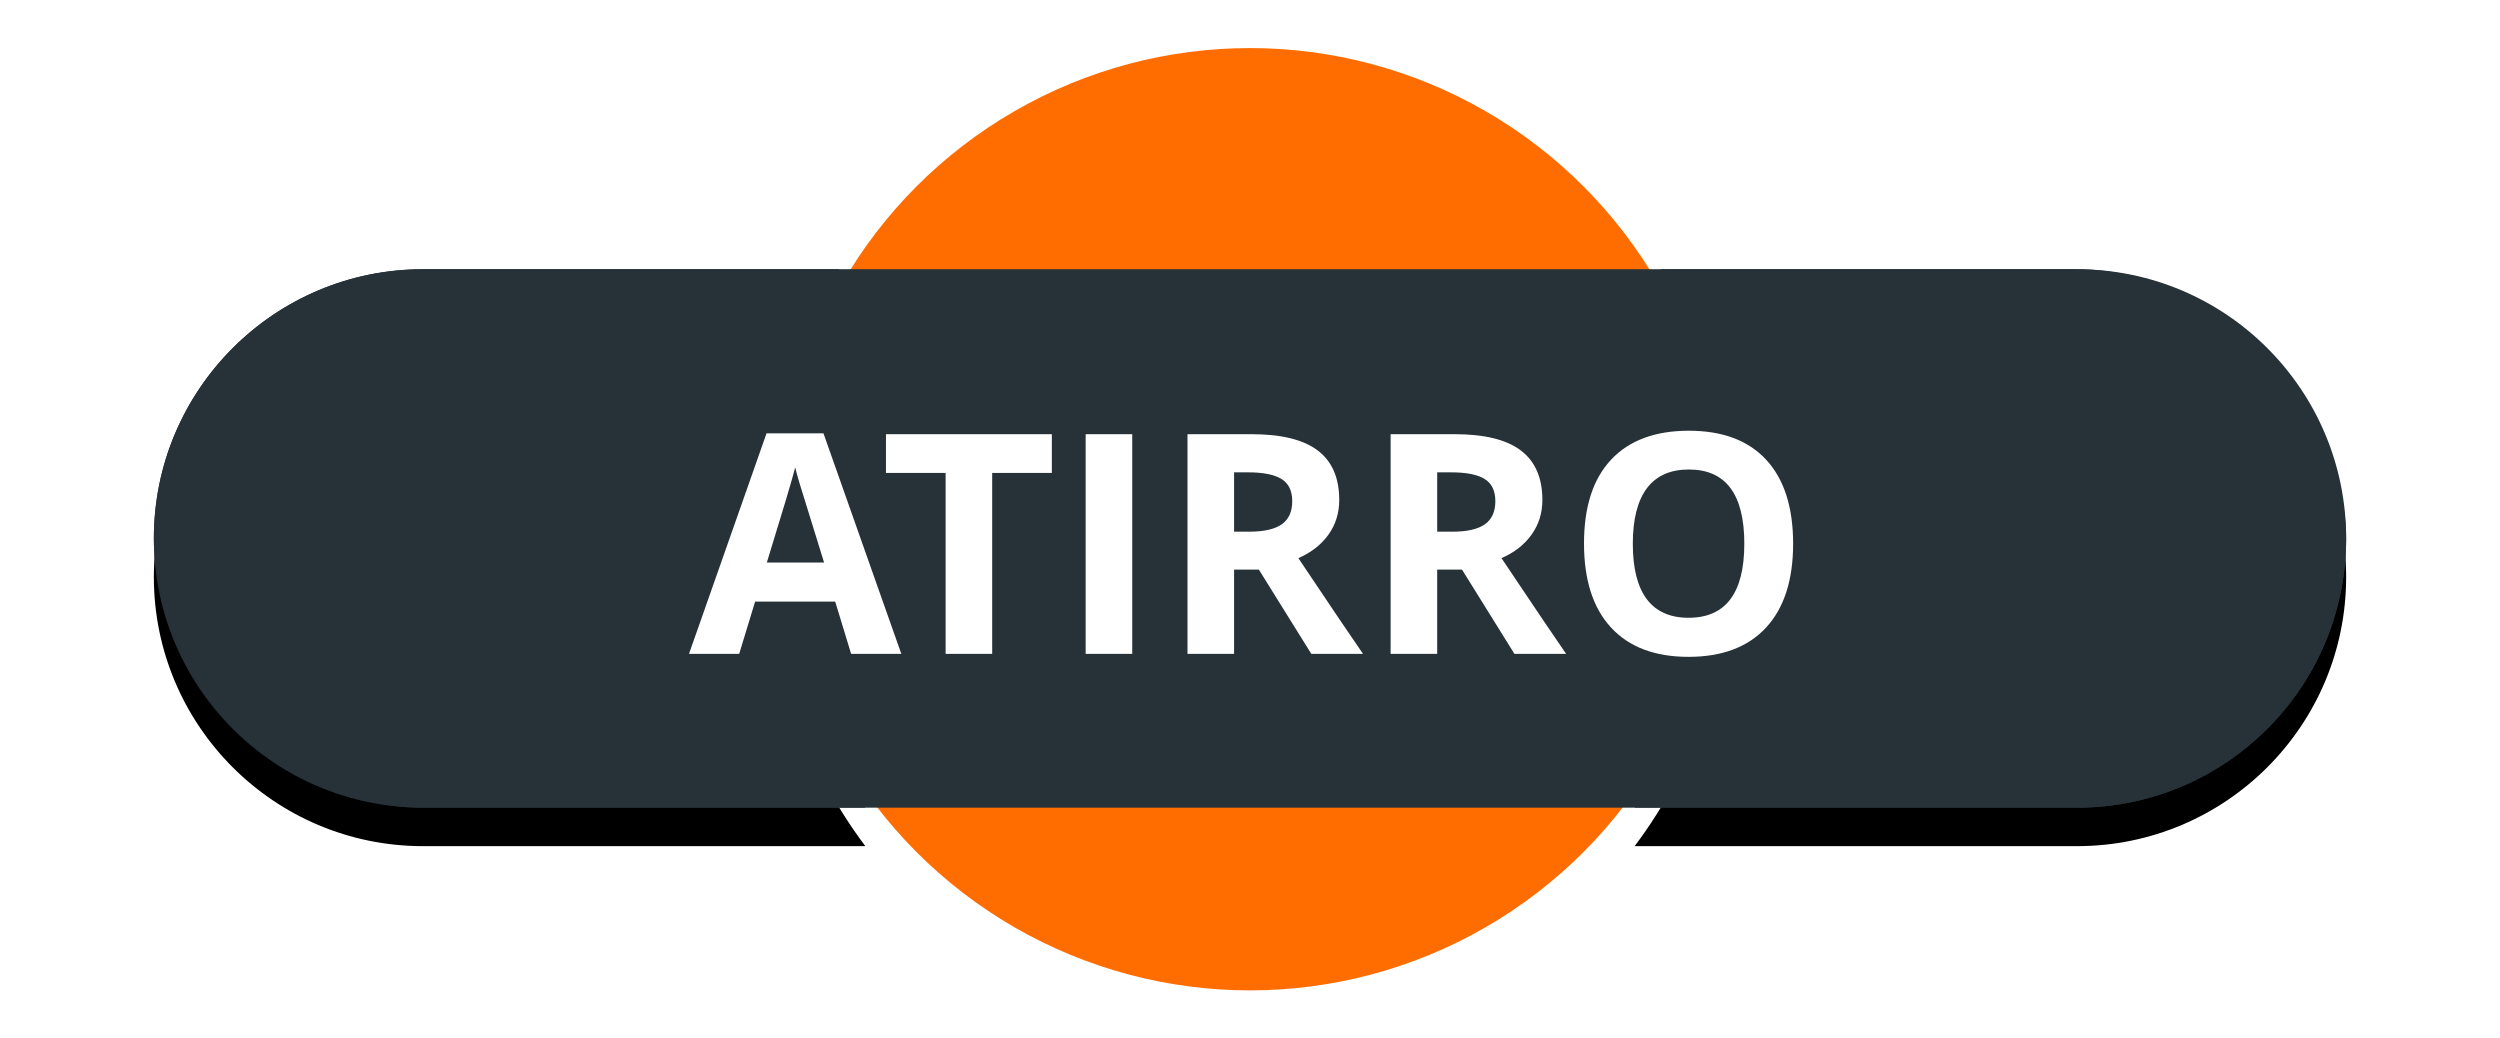 <?xml version="1.0" encoding="UTF-8"?>
<svg width="65px" height="27px" viewBox="0 0 65 27" version="1.1" xmlns="http://www.w3.org/2000/svg" xmlns:xlink="http://www.w3.org/1999/xlink">
    <!-- Generator: Sketch 48.2 (47327) - http://www.bohemiancoding.com/sketch -->
    <title>atirro</title>
    <desc>Created with Sketch.</desc>
    <defs>
        <path d="M17.821,6 C16.666,7.894 16,10.119 16,12.5 C16,15.314 16.93,17.911 18.499,20 L7,20 C3.134,20 4.73447626e-16,16.866 0,13 C-4.73447626e-16,9.134 3.134,6 7,6 L17.821,6 Z M39.179,6 L50,6 C53.866,6 57,9.134 57,13 C57,16.866 53.866,20 50,20 L38.501,20 C40.07,17.911 41,15.314 41,12.5 C41,10.119 40.334,7.894 39.179,6 Z" id="path-1"></path>
        <filter x="-11.4%" y="-39.3%" width="122.8%" height="192.9%" filterUnits="objectBoundingBox" id="filter-2">
            <feOffset dx="0" dy="1" in="SourceAlpha" result="shadowOffsetOuter1"></feOffset>
            <feGaussianBlur stdDeviation="2" in="shadowOffsetOuter1" result="shadowBlurOuter1"></feGaussianBlur>
            <feColorMatrix values="0 0 0 0 0   0 0 0 0 0   0 0 0 0 0  0 0 0 0.5 0" type="matrix" in="shadowBlurOuter1"></feColorMatrix>
        </filter>
    </defs>
    <g id="Volcanes-fallas" stroke="none" stroke-width="1" fill="none" fill-rule="evenodd">
        <g id="atirro" transform="translate(4, 1)">
            <g id="ic_volcano_label-copy-19">
                <g id="Group-Copy-3" transform="translate(16, 0)">
                    <g id="Group-26-Copy-4"></g>
                </g>
                <circle id="Oval-2-Copy-5" stroke="#FFFFFF" stroke-width="0.5" fill="#FF6D00" cx="28.5" cy="12.5" r="12.5"></circle>
                <g id="Combined-Shape">
                    <use fill="black" fill-opacity="1" filter="url(#filter-2)" xlink:href="#path-1"></use>
                    <use fill="#263238" fill-rule="evenodd" xlink:href="#path-1"></use>
                </g>
                <rect id="Rectangle-2-Copy-4" fill="#263238" x="0" y="6" width="57" height="14" rx="7"></rect>
            </g>
            <path d="M18.129,16 L17.715,14.641 L15.633,14.641 L15.219,16 L13.914,16 L15.93,10.266 L17.41,10.266 L19.434,16 L18.129,16 Z M17.426,13.625 C17.043,12.393 16.827,11.697 16.779,11.535 C16.731,11.374 16.697,11.246 16.676,11.152 C16.59,11.486 16.344,12.31 15.938,13.625 L17.426,13.625 Z M21.797,16 L20.586,16 L20.586,11.297 L19.035,11.297 L19.035,10.289 L23.348,10.289 L23.348,11.297 L21.797,11.297 L21.797,16 Z M24.227,16 L24.227,10.289 L25.438,10.289 L25.438,16 L24.227,16 Z M28.086,12.824 L28.477,12.824 C28.859,12.824 29.142,12.76 29.324,12.633 C29.507,12.505 29.598,12.305 29.598,12.031 C29.598,11.76 29.505,11.568 29.318,11.453 C29.132,11.339 28.844,11.281 28.453,11.281 L28.086,11.281 L28.086,12.824 Z M28.086,13.809 L28.086,16 L26.875,16 L26.875,10.289 L28.539,10.289 C29.315,10.289 29.889,10.43 30.262,10.713 C30.634,10.995 30.82,11.424 30.82,12 C30.82,12.336 30.728,12.635 30.543,12.896 C30.358,13.158 30.096,13.363 29.758,13.512 C30.617,14.796 31.177,15.625 31.438,16 L30.094,16 L28.73,13.809 L28.086,13.809 Z M33.367,12.824 L33.758,12.824 C34.141,12.824 34.423,12.76 34.605,12.633 C34.788,12.505 34.879,12.305 34.879,12.031 C34.879,11.76 34.786,11.568 34.6,11.453 C34.413,11.339 34.125,11.281 33.734,11.281 L33.367,11.281 L33.367,12.824 Z M33.367,13.809 L33.367,16 L32.156,16 L32.156,10.289 L33.82,10.289 C34.596,10.289 35.171,10.43 35.543,10.713 C35.915,10.995 36.102,11.424 36.102,12 C36.102,12.336 36.009,12.635 35.824,12.896 C35.639,13.158 35.378,13.363 35.039,13.512 C35.898,14.796 36.458,15.625 36.719,16 L35.375,16 L34.012,13.809 L33.367,13.809 Z M42.621,13.137 C42.621,14.082 42.387,14.809 41.918,15.316 C41.449,15.824 40.777,16.078 39.902,16.078 C39.027,16.078 38.355,15.824 37.887,15.316 C37.418,14.809 37.184,14.079 37.184,13.129 C37.184,12.178 37.419,11.452 37.889,10.951 C38.359,10.45 39.033,10.199 39.91,10.199 C40.788,10.199 41.459,10.452 41.924,10.957 C42.389,11.462 42.621,12.189 42.621,13.137 Z M38.453,13.137 C38.453,13.775 38.574,14.255 38.816,14.578 C39.059,14.901 39.421,15.062 39.902,15.062 C40.868,15.062 41.352,14.421 41.352,13.137 C41.352,11.85 40.871,11.207 39.91,11.207 C39.428,11.207 39.065,11.369 38.82,11.693 C38.576,12.018 38.453,12.499 38.453,13.137 Z" id="Atirro" fill="#FFFFFF"></path>
        </g>
    </g>
</svg>